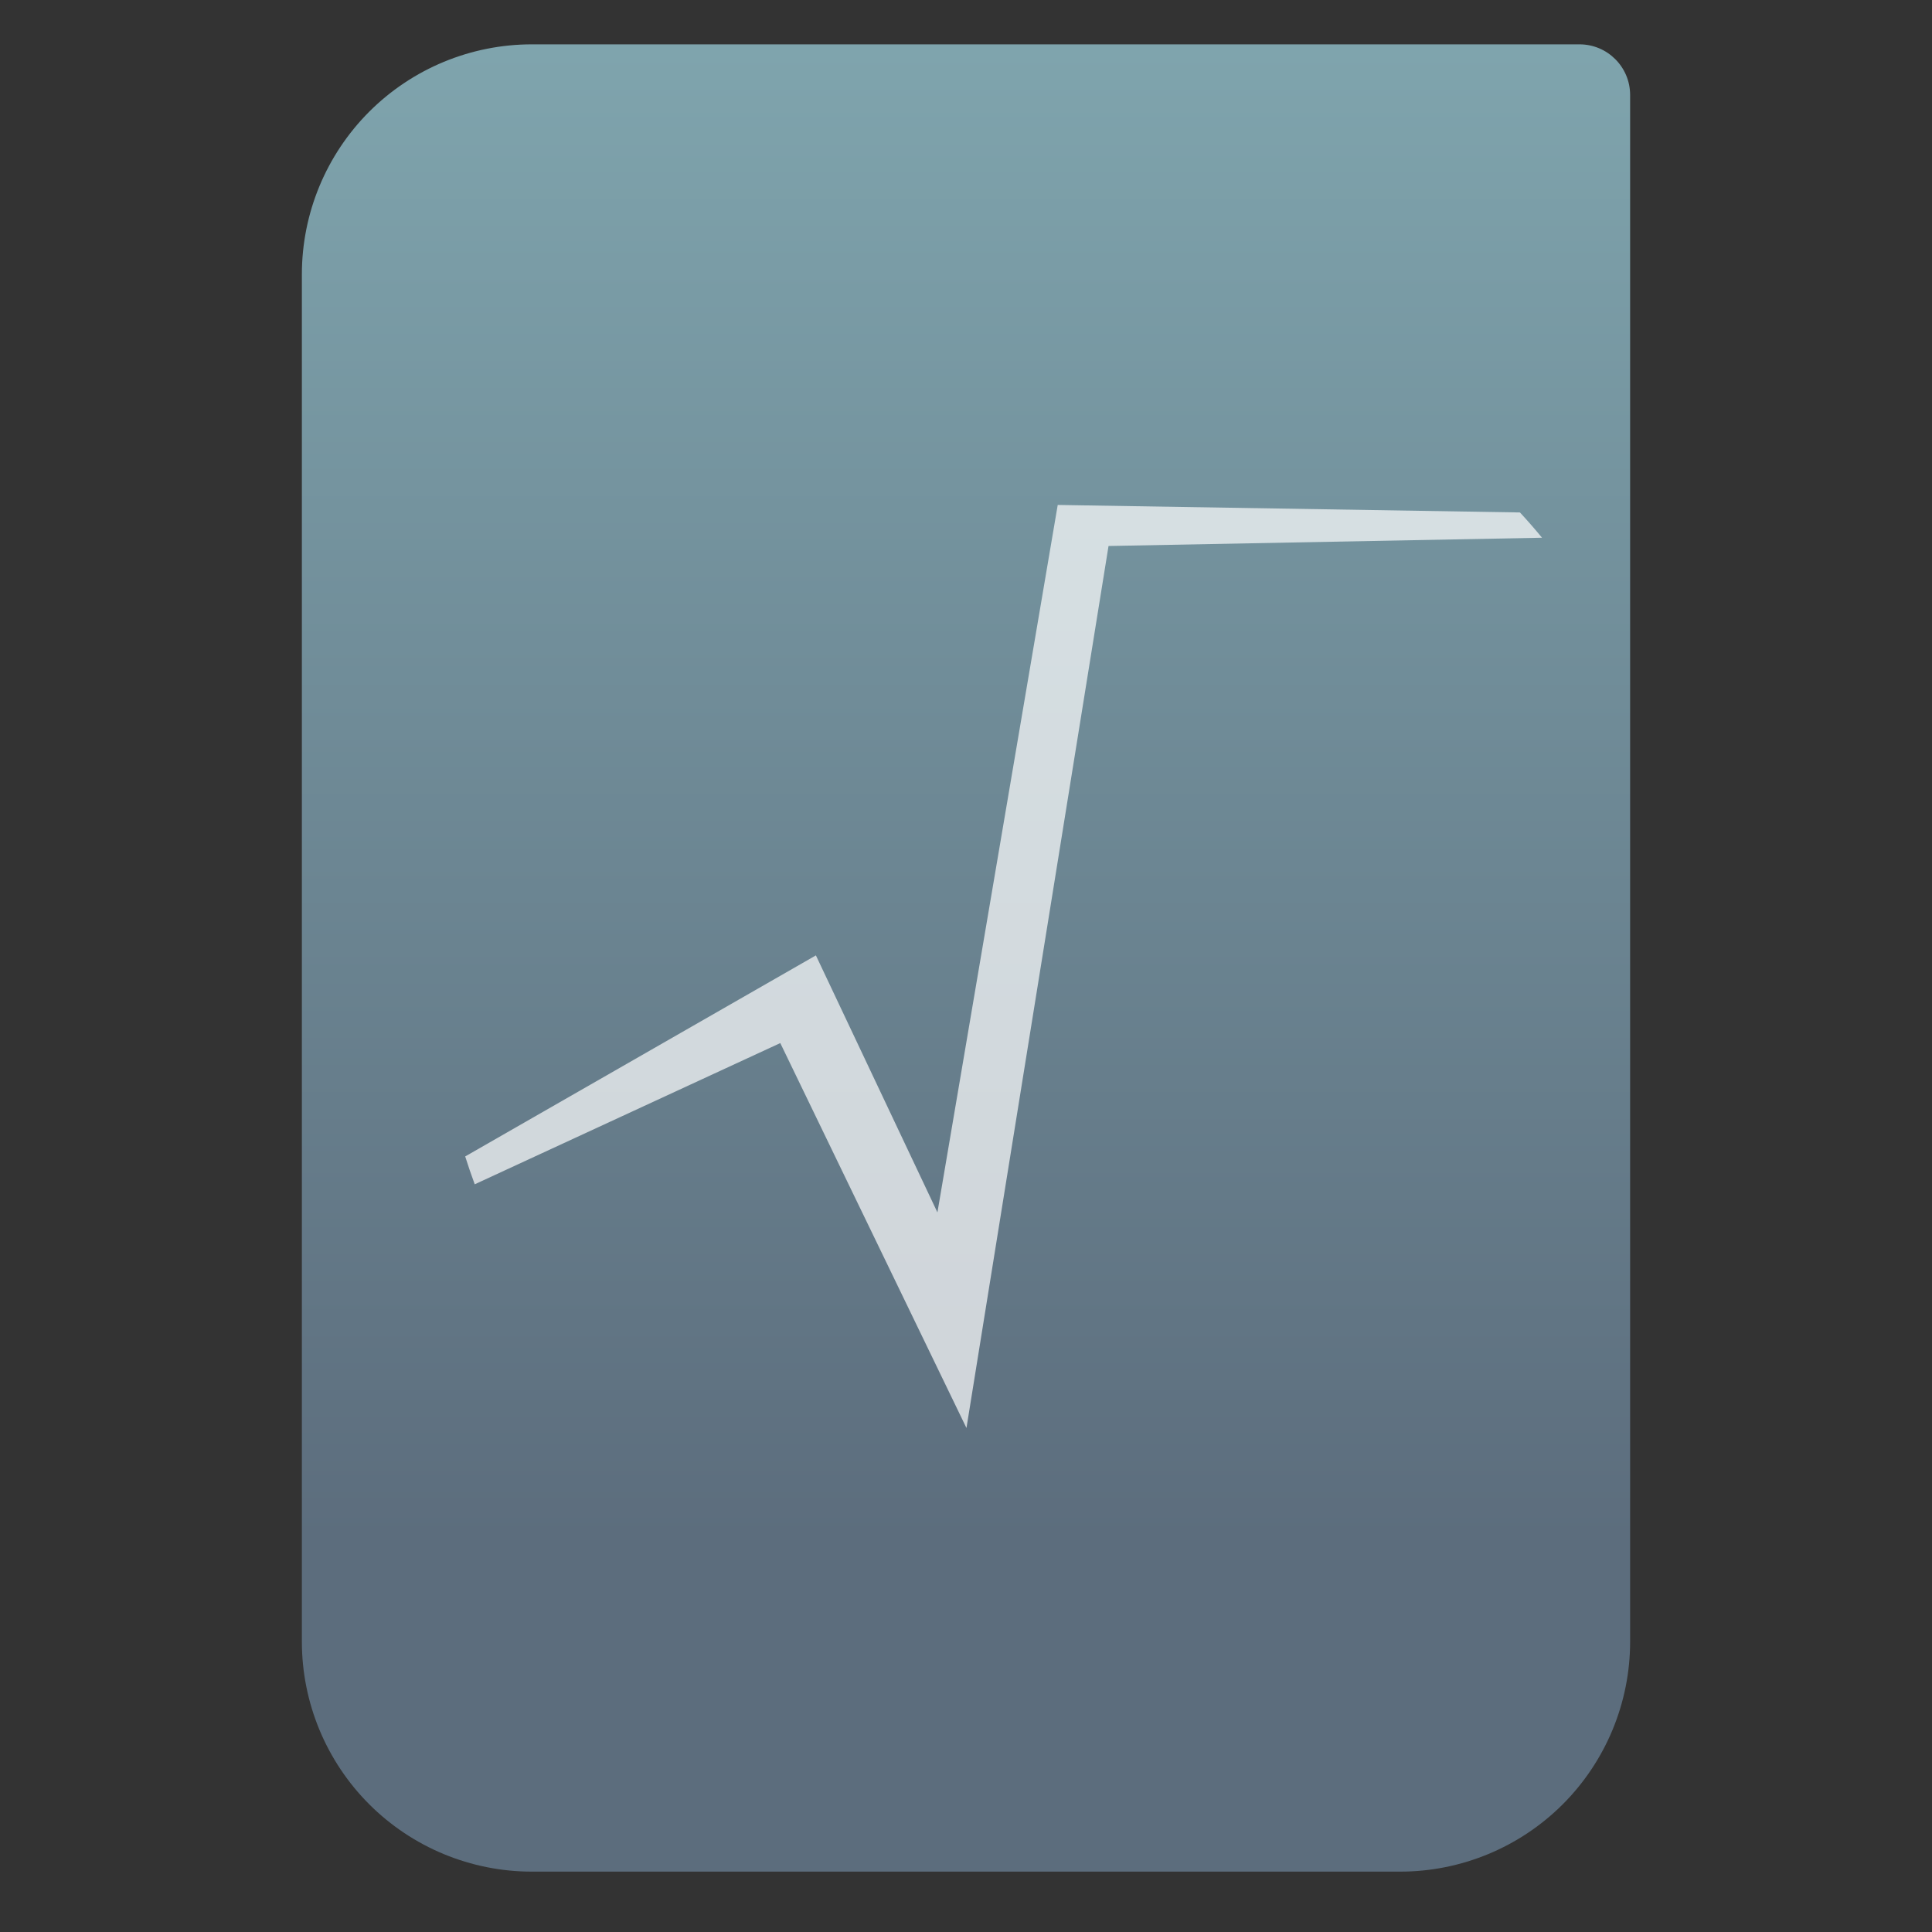 <svg clip-rule="evenodd" fill-rule="evenodd" stroke-linejoin="round" stroke-miterlimit="2" viewBox="0 0 64 64" xmlns="http://www.w3.org/2000/svg">
 <rect x="0" y="0" width="64" height="64" fill="#333333" stroke="none"/>
 <linearGradient id="a" x2="1" gradientTransform="matrix(0 -49.619 49.619 0 323.66 51.088)" gradientUnits="userSpaceOnUse">
  <stop stop-color="#5c6d7d" offset="0"/>
  <stop stop-color="#7fa4ad" offset="1"/>
 </linearGradient>
 <path d="m54 3.146c0-.926-.751-1.677-1.677-1.677h-34.705c-2.02 0-3.958.803-5.387 2.231-1.428 1.429-2.231 3.367-2.231 5.387v45.295c0 2.02.803 3.958 2.231 5.387 1.429 1.428 3.367 2.231 5.387 2.231h28.764c2.02 0 3.958-.803 5.387-2.231 1.428-1.429 2.231-3.367 2.231-5.387z" fill="url(#a)"/>
 <path transform="matrix(1.274 0 0 1.274 -7.522 -14.496)" d="m33.407 24.508-3.128 18.395-3.16-6.683-9.119 5.228c.077.243.16.485.248.724l7.945-3.672 4.841 10.009 3.694-22.934 11.272-.215c-.185-.224-.377-.444-.574-.657z" fill="#ffffff" fill-opacity=".7" fill-rule="nonzero"/>
</svg>
